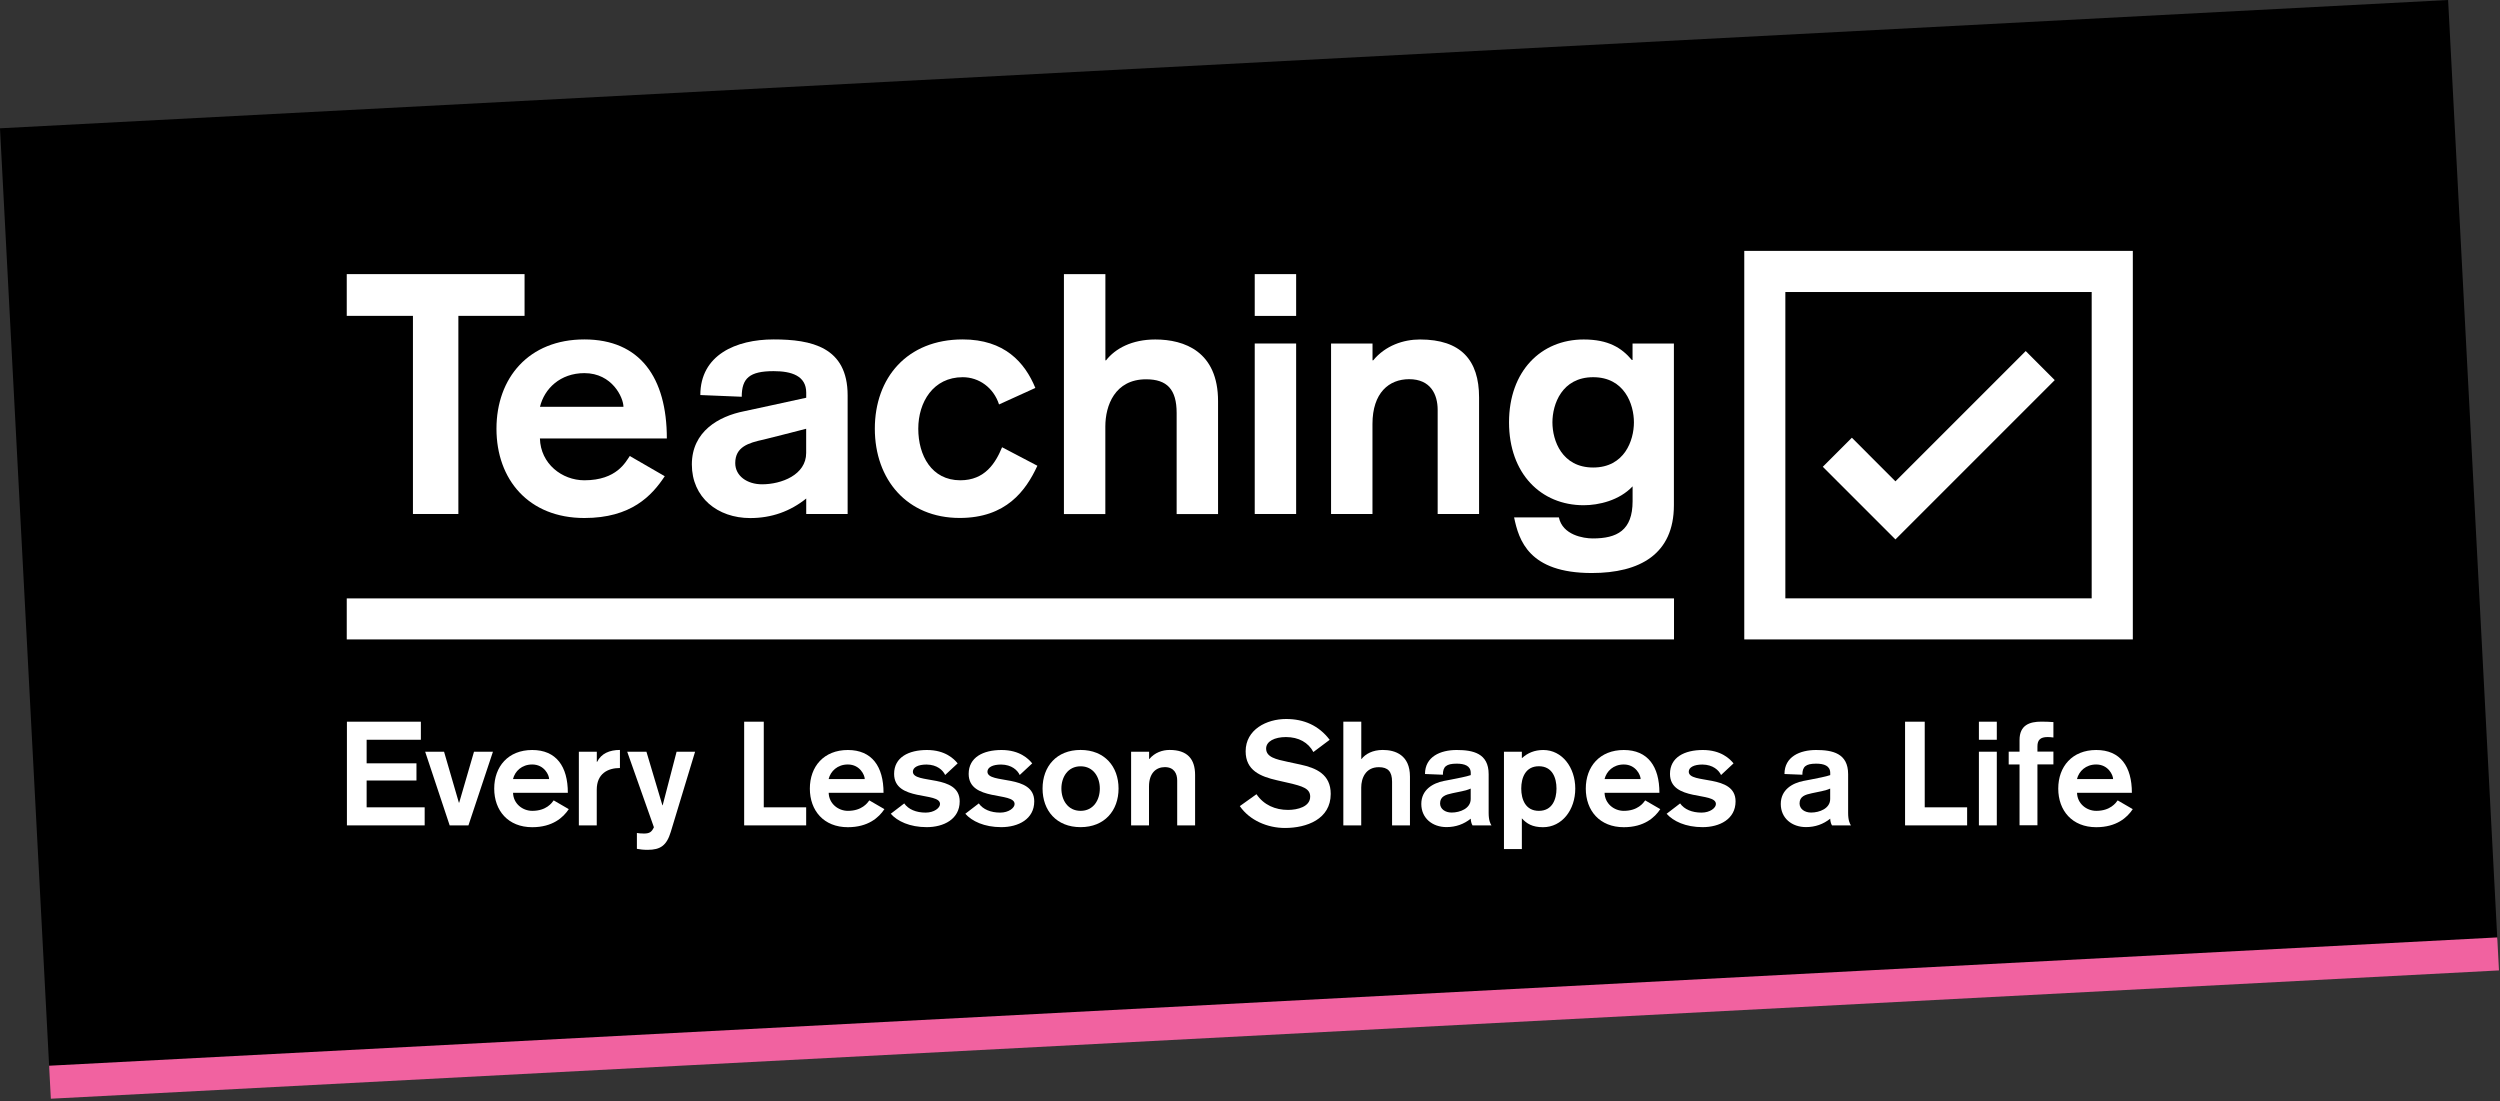 <svg width="454" height="200" viewBox="0 0 454 200" fill="none" xmlns="http://www.w3.org/2000/svg">
<rect x="0" y="0" width="454" height="200" fill="#333333" stroke="none"/>
<g clip-path="url(#clip0_4525_2314)">
<path d="M444.577 -0.001L-0.003 23.298L8.938 193.894L453.517 170.595L444.577 -0.001Z" fill="black"/>
<path d="M453.499 170.235L8.919 193.535L9.233 199.526L453.813 176.227L453.499 170.235Z" fill="#F162A0"/>
<path d="M324.22 53.03H379.85V108.66H324.22V53.03ZM316.76 116.12H387.32V45.56H316.76V116.12Z" fill="white"/>
<path d="M367.87 63.75L344.21 87.41L336.3 79.49L331.02 84.77L344.21 97.96L373.14 69.03L367.87 63.75Z" fill="white"/>
<path d="M62.97 108.67V112.4V116.12H304V112.4V108.67H62.97Z" fill="white"/>
<path d="M146.41 77.86C145.09 78.22 138.7 79.82 138.7 79.82C135.87 80.43 133.52 81.17 133.52 84.1C133.52 86.43 135.68 87.95 138.39 87.95C141.9 87.95 146.4 86.24 146.4 82.26V77.85L146.41 77.86ZM153.93 93.34H146.41V90.53C143.51 92.86 140.12 94.08 136.24 94.08C130.32 94.08 125.64 90.35 125.64 84.35C125.64 78.35 130.51 75.6 135.13 74.68C135.13 74.68 144.39 72.69 146.41 72.23V71.31C146.41 68.25 143.76 67.4 140.49 67.4C136.12 67.4 134.7 68.68 134.7 72.05L127.18 71.74C127.18 64.46 133.65 61.64 140.49 61.64C147.33 61.64 153.93 62.99 153.93 71.8V93.34Z" fill="white"/>
<path d="M63 131.06H76.43V134.34H66.58V138.62H75.63V141.74H66.58V146.61H77.12V149.89H63V131.06Z" fill="white"/>
<path d="M77.21 136.51H80.64L83.33 145.76H83.39L86.08 136.51H89.52L85.07 149.89H81.66L77.21 136.51Z" fill="white"/>
<path d="M99.72 141.48C99.72 140.76 98.84 138.83 96.65 138.83C94.76 138.83 93.51 140.05 93.16 141.48H99.71H99.72ZM93.17 143.97C93.22 145.95 94.9 147.25 96.66 147.25C99.22 147.25 100.23 145.8 100.55 145.35L103.29 146.94C102.28 148.47 100.33 150.22 96.65 150.22C92.28 150.22 89.75 147.21 89.75 143.21C89.75 139.21 92.28 136.2 96.65 136.2C101.02 136.2 103.12 139.19 103.12 143.97H93.16H93.17Z" fill="white"/>
<path d="M105.13 136.51H108.38V138.36H108.43C109.2 136.83 110.69 136.19 112.58 136.19V139.47C110.37 139.47 108.37 140.5 108.37 143.41V149.89H105.12V136.51H105.13Z" fill="white"/>
<path d="M121.81 151.08C121.06 153.54 119.95 154.33 117.6 154.33C116.8 154.33 116.24 154.25 115.66 154.15V151.27C115.98 151.32 116.35 151.37 116.94 151.37C117.98 151.37 118.35 151.08 118.75 150.23L113.9 136.51H117.39L120.29 146.24H120.34L122.87 136.51H126.23L121.81 151.08Z" fill="white"/>
<path d="M135.14 131.06H138.7V146.61H146.4V149.89H135.14V131.06Z" fill="white"/>
<path d="M157.039 141.48C157.039 140.76 156.159 138.83 153.969 138.83C152.079 138.83 150.829 140.05 150.479 141.48H157.029H157.039ZM150.489 143.97C150.539 145.95 152.219 147.25 153.979 147.25C156.539 147.25 157.549 145.8 157.869 145.35L160.609 146.94C159.599 148.47 157.649 150.22 153.969 150.22C149.599 150.22 147.069 147.21 147.069 143.21C147.069 139.21 149.599 136.2 153.969 136.2C158.339 136.2 160.449 139.19 160.449 143.97H150.489Z" fill="white"/>
<path d="M171.64 140.74C171.24 139.87 170.18 138.86 168.26 138.84C166.74 138.84 165.78 139.34 165.78 140.14C165.78 142.47 174.28 140.48 174.28 145.53C174.28 148.76 171.38 150.21 168.29 150.21C165.2 150.21 162.96 149.13 161.76 147.78L164.21 145.9C164.96 146.98 166.37 147.57 168.1 147.57C169.64 147.57 170.71 146.72 170.71 146.01C170.71 143.74 162.37 145.61 162.37 140.54C162.37 137.52 165.01 136.2 168.34 136.2C171.67 136.2 173.27 137.84 173.91 138.63L171.64 140.74Z" fill="white"/>
<path d="M185.18 140.74C184.78 139.87 183.72 138.86 181.8 138.84C180.28 138.84 179.32 139.34 179.32 140.14C179.32 142.47 187.82 140.48 187.82 145.53C187.82 148.76 184.92 150.21 181.83 150.21C178.74 150.21 176.5 149.13 175.3 147.78L177.75 145.9C178.5 146.98 179.91 147.57 181.64 147.57C183.18 147.57 184.25 146.72 184.25 146.01C184.25 143.74 175.91 145.61 175.91 140.54C175.91 137.52 178.55 136.2 181.88 136.2C185.21 136.2 186.81 137.84 187.45 138.63L185.18 140.74Z" fill="white"/>
<path d="M192.749 143.2C192.749 145.29 193.919 147.25 196.239 147.25C198.559 147.25 199.729 145.29 199.729 143.2C199.729 141.11 198.559 139.16 196.239 139.16C193.919 139.16 192.749 141.12 192.749 143.2ZM203.129 143.2C203.129 147.19 200.599 150.21 196.229 150.21C191.859 150.21 189.329 147.2 189.329 143.2C189.329 139.2 191.859 136.19 196.229 136.19C200.599 136.19 203.129 139.21 203.129 143.2Z" fill="white"/>
<path d="M205.429 136.51H208.679V137.83H208.729C209.689 136.67 211.099 136.19 212.399 136.19C215.599 136.19 217.029 137.8 217.029 140.74V149.89H213.779V141.72C213.779 140.5 213.219 139.31 211.539 139.31C209.969 139.31 208.659 140.37 208.659 142.83V149.89H205.409V136.51H205.429Z" fill="white"/>
<path d="M228.179 144.23C229.509 146.19 231.589 147.08 233.909 147.08C235.639 147.08 237.929 146.5 237.929 144.67C237.929 143.19 236.539 142.77 234.009 142.18L231.909 141.7C228.869 141.01 226.209 139.9 226.209 136.44C226.209 132.48 230.019 130.57 233.559 130.57C236.809 130.57 239.499 131.76 241.469 134.35L238.509 136.57C237.599 134.85 235.849 133.85 233.529 133.85C231.479 133.85 229.929 134.62 229.929 135.94C229.929 137.5 231.719 137.9 233.849 138.35L236.169 138.85C238.989 139.46 241.659 140.6 241.659 144.17C241.659 148.77 237.289 150.36 233.349 150.36C230.209 150.36 226.959 149.01 225.149 146.39L228.189 144.22L228.179 144.23Z" fill="white"/>
<path d="M243.959 131.06H247.209V137.83H247.259C247.979 136.91 249.279 136.19 251.119 136.19C253.409 136.19 256.049 137.14 256.049 141.03V149.89H252.799V141.96C252.799 140.11 252.049 139.32 250.399 139.32C247.949 139.32 247.199 141.38 247.199 143.02V149.89H243.949V131.06H243.959Z" fill="white"/>
<path d="M267.089 143.2C266.659 143.41 266.129 143.54 265.539 143.68L263.759 144.05C262.529 144.31 261.519 144.63 261.519 145.9C261.519 146.91 262.449 147.56 263.619 147.56C265.139 147.56 267.079 146.82 267.079 145.1V143.2H267.089ZM270.339 147.64C270.339 149.01 270.659 149.6 270.849 149.89H267.409C267.199 149.57 267.089 149.02 267.089 148.67C265.839 149.67 264.369 150.2 262.689 150.2C260.129 150.2 258.109 148.59 258.109 146C258.109 143.41 260.209 142.22 262.209 141.82L263.569 141.56C264.739 141.32 266.259 141.05 267.089 140.76V140.37C267.089 139.05 265.939 138.68 264.529 138.68C262.639 138.68 262.029 139.23 262.029 140.69L258.779 140.56C258.779 137.41 261.579 136.2 264.529 136.2C267.479 136.2 270.339 136.78 270.339 140.59V147.65V147.64Z" fill="white"/>
<path d="M282.659 143.2C282.659 141.27 281.909 139.15 279.459 139.15C277.009 139.15 276.259 141.26 276.259 143.2C276.259 145.14 277.009 147.25 279.459 147.25C281.909 147.25 282.659 145.14 282.659 143.2ZM273.119 136.51H276.369V137.65H276.419C277.409 136.75 278.659 136.2 280.259 136.2C283.669 136.2 286.069 139.35 286.069 143.21C286.069 147.07 283.669 150.22 280.209 150.22C278.259 150.22 277.229 149.56 276.369 148.61V154.19H273.119V136.52V136.51Z" fill="white"/>
<path d="M297.939 141.48C297.939 140.76 297.059 138.83 294.879 138.83C292.989 138.83 291.739 140.05 291.389 141.48H297.939ZM291.389 143.97C291.439 145.95 293.119 147.25 294.879 147.25C297.439 147.25 298.449 145.8 298.769 145.35L301.509 146.94C300.499 148.47 298.559 150.22 294.879 150.22C290.509 150.22 287.979 147.21 287.979 143.21C287.979 139.21 290.509 136.2 294.879 136.2C299.249 136.2 301.349 139.19 301.349 143.97H291.389Z" fill="white"/>
<path d="M312.539 140.74C312.139 139.87 311.069 138.86 309.159 138.84C307.639 138.84 306.679 139.34 306.679 140.14C306.679 142.47 315.179 140.48 315.179 145.53C315.179 148.76 312.279 150.21 309.189 150.21C306.099 150.21 303.859 149.13 302.659 147.78L305.109 145.9C305.859 146.98 307.269 147.57 308.999 147.57C310.549 147.57 311.609 146.72 311.609 146.01C311.609 143.74 303.269 145.61 303.269 140.54C303.269 137.52 305.909 136.2 309.239 136.2C312.569 136.2 314.169 137.84 314.809 138.63L312.549 140.74H312.539Z" fill="white"/>
<path d="M332.37 143.2C331.94 143.41 331.41 143.54 330.82 143.68L329.04 144.05C327.81 144.31 326.8 144.63 326.8 145.9C326.8 146.91 327.73 147.56 328.9 147.56C330.42 147.56 332.36 146.82 332.36 145.1V143.2H332.37ZM335.62 147.64C335.62 149.01 335.94 149.6 336.13 149.89H332.69C332.48 149.57 332.37 149.02 332.37 148.67C331.12 149.67 329.65 150.2 327.97 150.2C325.41 150.2 323.39 148.59 323.39 146C323.39 143.41 325.49 142.22 327.49 141.82L328.85 141.56C330.02 141.32 331.54 141.05 332.37 140.76V140.37C332.37 139.05 331.22 138.68 329.81 138.68C327.92 138.68 327.31 139.23 327.31 140.69L324.06 140.56C324.06 137.41 326.86 136.2 329.81 136.2C332.76 136.2 335.62 136.78 335.62 140.59V147.65V147.64Z" fill="white"/>
<path d="M345.96 131.06H349.53V146.61H357.23V149.89H345.96V131.06Z" fill="white"/>
<path d="M359.369 136.51H362.619V149.89H359.369V136.51ZM359.369 131.06H362.619V134.34H359.369V131.06Z" fill="white"/>
<path d="M366.749 138.83H364.779V136.5H366.749V134.38C366.749 131.66 368.589 131.05 370.719 131.05C371.439 131.05 372.179 131.08 372.899 131.13V133.93C372.549 133.88 372.179 133.85 371.839 133.85C370.529 133.85 369.999 134.38 369.999 135.54V136.49H372.899V138.82H369.999V149.87H366.749V138.82V138.83Z" fill="white"/>
<path d="M383.739 141.48C383.739 140.76 382.859 138.83 380.669 138.83C378.779 138.83 377.529 140.05 377.179 141.48H383.729H383.739ZM377.189 143.97C377.239 145.95 378.919 147.25 380.679 147.25C383.239 147.25 384.249 145.8 384.569 145.35L387.309 146.94C386.299 148.47 384.349 150.22 380.679 150.22C376.309 150.22 373.779 147.21 373.779 143.21C373.779 139.21 376.309 136.2 380.679 136.2C385.049 136.2 387.149 139.19 387.149 143.97H377.189Z" fill="white"/>
<path d="M74.99 57.36H62.97V49.78H95.26V57.36H83.24V93.34H74.99V57.36Z" fill="white"/>
<path d="M113.219 73.88C113.219 72.23 111.189 67.76 106.129 67.76C101.749 67.76 98.859 70.57 98.059 73.88H113.219ZM98.049 79.63C98.169 84.22 102.059 87.22 106.119 87.22C112.039 87.22 113.629 83.85 114.369 82.81L120.719 86.48C118.379 90.03 114.619 94.07 106.119 94.07C96.009 94.07 90.159 87.09 90.159 77.86C90.159 68.63 96.019 61.64 106.119 61.64C116.219 61.64 121.099 68.56 121.099 79.63H98.049Z" fill="white"/>
<path d="M181.429 73.46C180.439 70.4 177.789 68.5 174.829 68.5C169.469 68.5 166.759 73.03 166.759 77.86C166.759 82.69 169.159 87.22 174.399 87.22C178.899 87.22 180.809 84.04 181.979 81.22L188.389 84.58C186.299 89.11 182.719 94.06 174.279 94.06C164.729 94.06 158.869 87.09 158.869 77.85C158.869 68.61 164.729 61.64 174.829 61.64C182.409 61.64 186.109 65.8 188.019 70.45L181.419 73.45L181.429 73.46Z" fill="white"/>
<path d="M193.219 49.78H200.739V65.44H200.859C202.529 63.3 205.539 61.65 209.799 61.65C215.099 61.65 221.199 63.85 221.199 72.85V93.35H213.679V75C213.679 70.72 211.949 68.88 208.129 68.88C202.459 68.88 200.729 73.65 200.729 77.45V93.36H193.209V49.8L193.219 49.78Z" fill="white"/>
<path d="M227.859 62.38H235.379V93.34H227.859V62.38ZM227.859 49.78H235.379V57.37H227.859V49.78Z" fill="white"/>
<path d="M241.73 62.38H249.25V65.44H249.37C251.59 62.75 254.85 61.65 257.88 61.65C265.28 61.65 268.6 65.38 268.6 72.17V93.34H261.08V74.43C261.08 71.62 259.79 68.86 255.9 68.86C252.26 68.86 249.24 71.31 249.24 77V93.34H241.72V62.38H241.73Z" fill="white"/>
<path d="M289.32 84.9C283.65 84.9 281.92 80 281.92 76.7C281.92 73.4 283.65 68.5 289.32 68.5C294.99 68.5 296.72 73.4 296.72 76.7C296.72 80 294.99 84.9 289.32 84.9ZM296.47 62.38V65.38H296.35C294.5 63.18 292.1 61.65 287.6 61.65C279.84 61.65 274.04 67.4 274.04 76.7C274.04 86 279.83 91.75 287.6 91.75C290.31 91.75 294.07 90.89 296.48 88.32C296.48 88.32 296.48 89.68 296.48 91.02C296.48 96.34 293.63 97.78 289.25 97.78C287.53 97.78 283.77 97.16 283.09 93.96H274.96C275.82 98.09 277.61 104.06 289.06 104.06C297.8 104.06 303.98 100.63 303.98 91.75C303.98 82.87 303.98 62.38 303.98 62.38H296.46H296.47Z" fill="white"/>
</g>
<defs>
<clipPath id="clip0_4525_2314">
<rect width="453.84" height="199.89" fill="white"/>
</clipPath>
</defs>
</svg>

